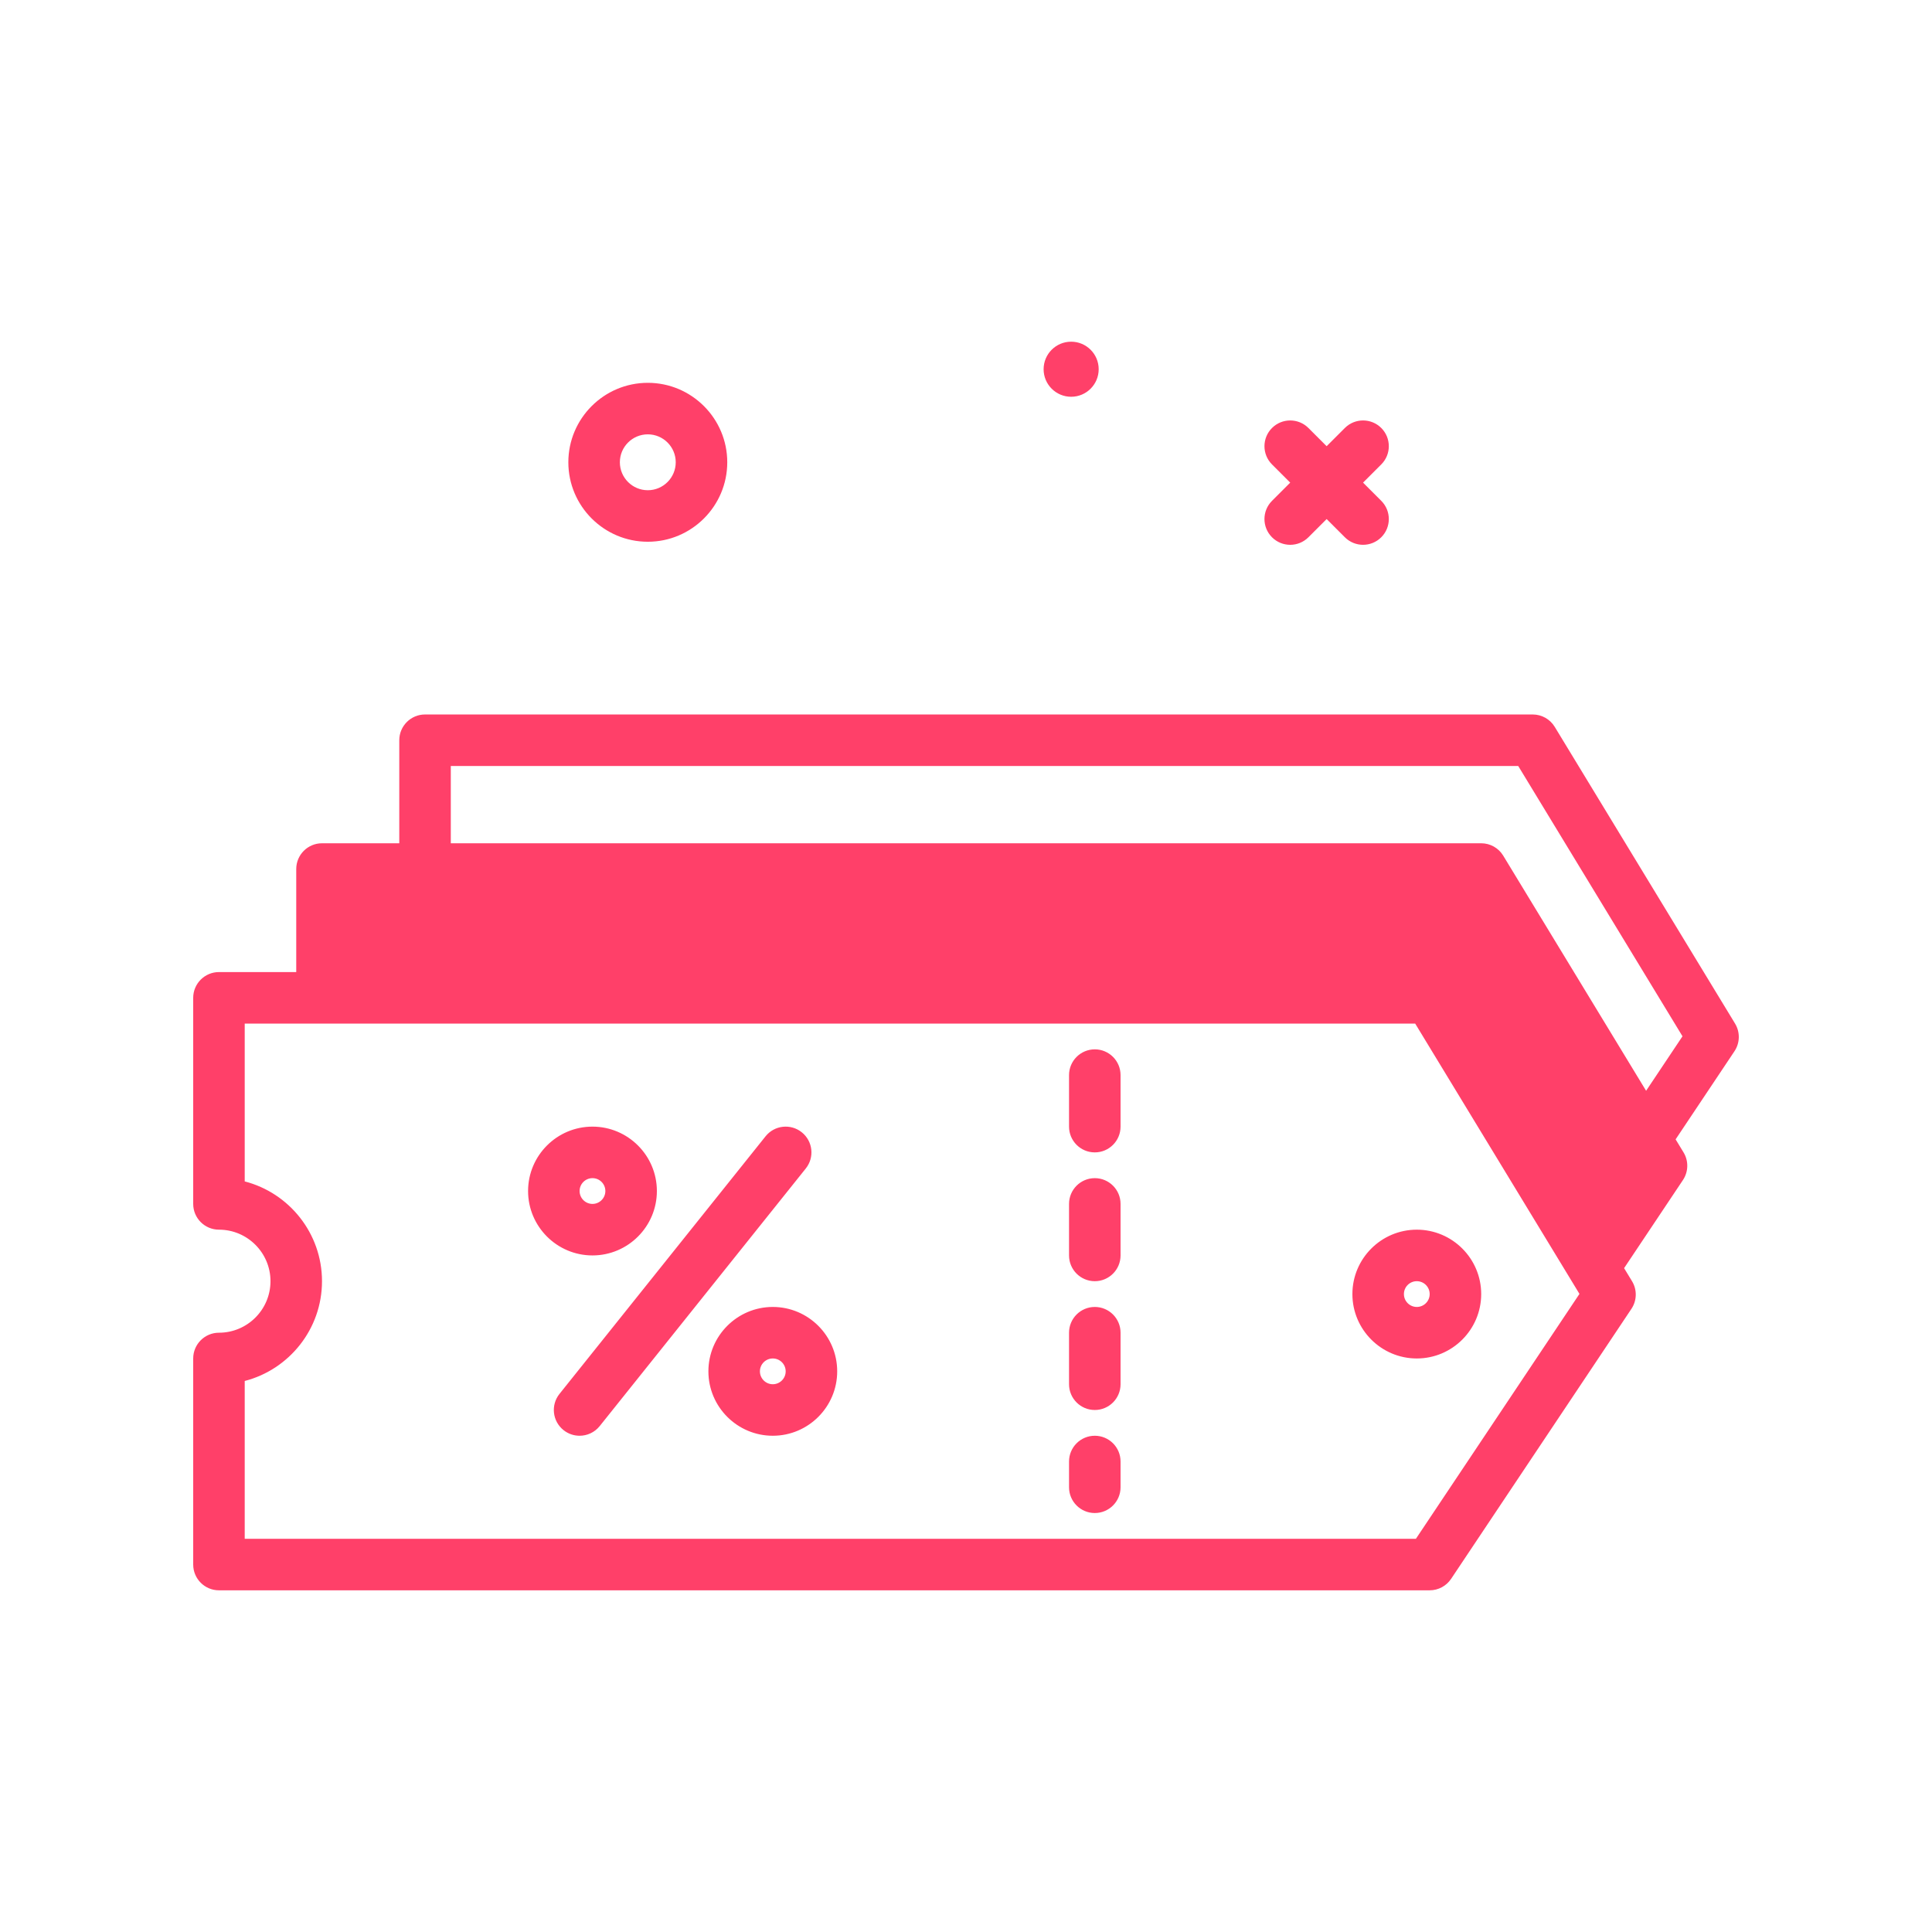 <svg xmlns="http://www.w3.org/2000/svg" version="1.1" xmlns:xlink="http://www.w3.org/1999/xlink" xmlns:svgjs="http://svgjs.com/svgjs" width="512" height="512" x="0" y="0" viewBox="0 0 300 300" style="enable-background:new 0 0 512 512" xml:space="preserve" class=""><g><linearGradient id="SVGID_1_" gradientUnits="userSpaceOnUse" x1="49.083" x2="230.396" y1="263.682" y2="82.37"><stop stop-opacity="1" stop-color="#ff4069" offset="0"></stop><stop stop-opacity="1" stop-color="#ff4069" offset="1"></stop></linearGradient><g><path d="m269.418 158.939-28-46.074c-.725-1.193-2.021-1.922-3.418-1.922h-172c-2.209 0-4 1.791-4 4v16h-12c-2.209 0-4 1.791-4 4v16h-12c-2.209 0-4 1.791-4 4v32c0 2.209 1.791 4 4 4 4.412 0 8 3.588 8 8s-3.588 8-8 8c-2.209 0-4 1.791-4 4v32c0 2.209 1.791 4 4 4h188c1.336 0 2.584-.668 3.326-1.779l28-41.926c.863-1.293.9-2.969.092-4.299l-1.229-2.021 9.137-13.68c.863-1.293.9-2.969.092-4.299l-1.229-2.021 9.137-13.68c.863-1.294.901-2.969.092-4.299zm-49.557 80.004h-181.861v-24.506c6.893-1.781 12-8.053 12-15.494s-5.107-13.713-12-15.494v-24.506h181.75l25.508 41.973zm35.746-69.567-22.189-36.512c-.725-1.193-2.021-1.922-3.418-1.922h-160v-12h165.75l25.508 41.973zm-45.607 31.567c0 5.514 4.486 10 10 10s10-4.486 10-10-4.486-10-10-10-10 4.486-10 10zm10-2c1.104 0 2 .896 2 2s-.896 2-2 2-2-.896-2-2 .896-2 2-2zm-94.877-17.502-32 40c-.789.988-1.953 1.502-3.125 1.502-.877 0-1.76-.287-2.496-.877-1.727-1.379-2.006-3.896-.625-5.621l32-40c1.379-1.727 3.902-2.004 5.621-.625 1.727 1.378 2.006 3.896.625 5.621zm-23.123 3.502c0-5.514-4.486-10-10-10s-10 4.486-10 10 4.486 10 10 10 10-4.487 10-10zm-12 0c0-1.104.896-2 2-2s2 .896 2 2-.896 2-2 2-2-.897-2-2zm30 18c-5.514 0-10 4.486-10 10s4.486 10 10 10 10-4.486 10-10-4.486-10-10-10zm0 12c-1.104 0-2-.896-2-2s.896-2 2-2 2 .896 2 2-.896 2-2 2zm54-48v8c0 2.209-1.791 4-4 4s-4-1.791-4-4v-8c0-2.209 1.791-4 4-4s4 1.791 4 4zm0 60v4c0 2.209-1.791 4-4 4s-4-1.791-4-4v-4c0-2.209 1.791-4 4-4s4 1.791 4 4zm0-40v8c0 2.209-1.791 4-4 4s-4-1.791-4-4v-8c0-2.209 1.791-4 4-4s4 1.791 4 4zm0 20v8c0 2.209-1.791 4-4 4s-4-1.791-4-4v-8c0-2.209 1.791-4 4-4s4 1.791 4 4zm-11.948-149.609c0-2.362 1.915-4.276 4.276-4.276s4.276 1.915 4.276 4.276-1.915 4.276-4.276 4.276-4.276-1.914-4.276-4.276zm35.464 20.437 2.828-2.828-2.828-2.828c-1.562-1.562-1.562-4.094 0-5.656s4.094-1.562 5.656 0l2.828 2.827 2.828-2.828c1.562-1.562 4.094-1.562 5.656 0s1.562 4.094 0 5.656l-2.828 2.828 2.828 2.828c1.562 1.562 1.562 4.094 0 5.656-.781.781-1.805 1.172-2.828 1.172s-2.047-.391-2.828-1.172l-2.828-2.827-2.828 2.828c-.781.781-1.805 1.172-2.828 1.172s-2.047-.391-2.828-1.172c-1.563-1.563-1.563-4.094 0-5.656zm-96.926 6.351c6.803 0 12.338-5.535 12.338-12.34 0-6.803-5.535-12.338-12.338-12.338s-12.338 5.536-12.338 12.338c0 6.805 5.535 12.34 12.338 12.34zm0-16.678c2.393 0 4.338 1.945 4.338 4.338s-1.945 4.34-4.338 4.34-4.338-1.947-4.338-4.34 1.945-4.338 4.338-4.338z" fill="url(#SVGID_1_)" data-original="url(#SVGID_1_)"></path></g></g></svg>